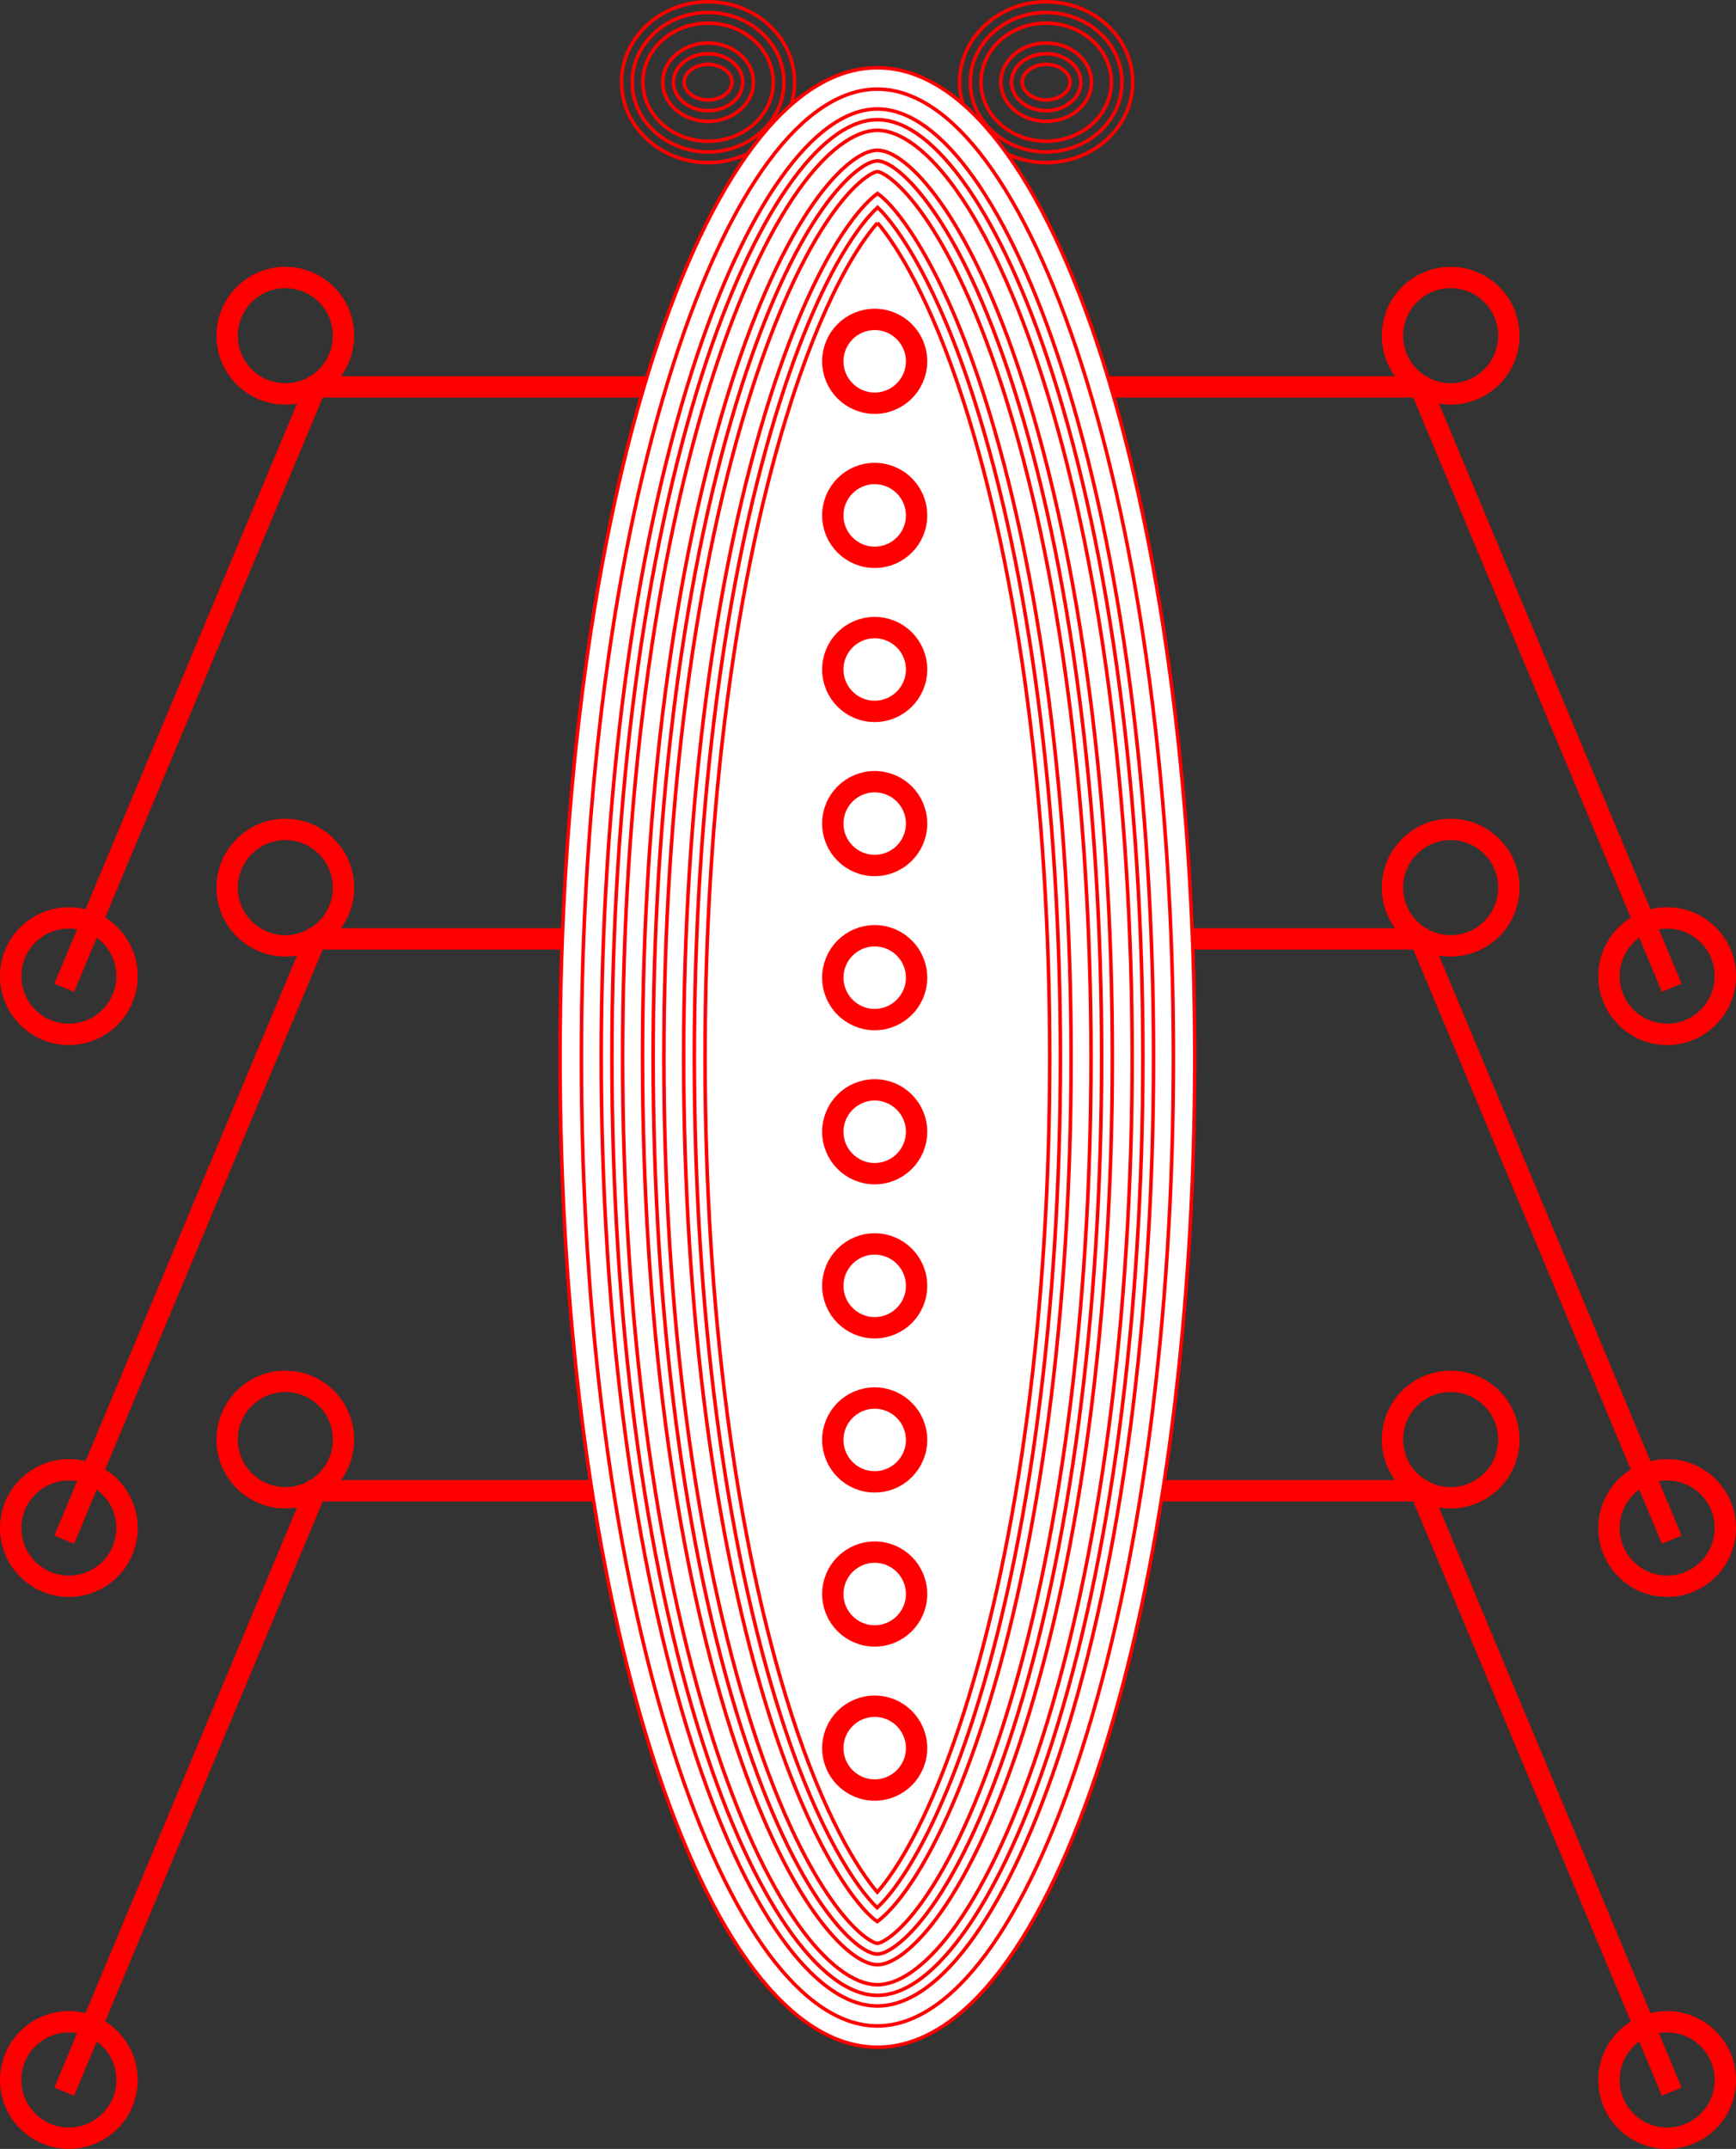 <?xml version="1.0" encoding="UTF-8"?><svg id="Layer_2" xmlns="http://www.w3.org/2000/svg" viewBox="0 0 487.82 603.5"><rect x="0" y="0" width="487.82" height="603.5" fill="#333333" stroke="none"/><defs><style>.cls-1{stroke-width:6px;}.cls-1,.cls-2,.cls-3{stroke:red;stroke-miterlimit:10;}.cls-1,.cls-3{fill:none;}.cls-2{fill:#fff;}</style></defs><g id="Layer_1-2"><polyline class="cls-1" points="18.04 277.41 88.68 108.67 245.65 108.67"/><circle class="cls-1" cx="19.35" cy="274.14" r="16.35"/><circle class="cls-1" cx="80.18" cy="94.28" r="16.35"/><polyline class="cls-1" points="469.77 277.41 399.14 108.67 242.17 108.67"/><circle class="cls-1" cx="468.47" cy="274.14" r="16.35"/><circle class="cls-1" cx="407.64" cy="94.28" r="16.35"/><polyline class="cls-1" points="18.04 432.41 88.68 263.67 245.65 263.67"/><circle class="cls-1" cx="19.35" cy="429.14" r="16.35"/><circle class="cls-1" cx="80.18" cy="249.29" r="16.35"/><polyline class="cls-1" points="469.77 432.41 399.14 263.67 242.17 263.67"/><circle class="cls-1" cx="468.47" cy="429.14" r="16.35"/><circle class="cls-1" cx="407.64" cy="249.29" r="16.35"/><polyline class="cls-1" points="18.04 587.42 88.68 418.68 245.65 418.68"/><circle class="cls-1" cx="19.35" cy="584.15" r="16.35"/><circle class="cls-1" cx="80.18" cy="404.29" r="16.35"/><polyline class="cls-1" points="469.77 587.42 399.14 418.68 242.17 418.68"/><circle class="cls-1" cx="468.47" cy="584.15" r="16.35"/><circle class="cls-1" cx="407.64" cy="404.29" r="16.35"/><path class="cls-3" d="m198.97,42.67c-11.76,0-21.32-8.79-21.32-19.58s9.56-19.58,21.32-19.58,21.32,8.79,21.32,19.58-9.56,19.58-21.32,19.58Z"/><path class="cls-3" d="m198.97,6.5c10.1,0,18.32,7.44,18.32,16.58s-8.22,16.58-18.32,16.58-18.32-7.44-18.32-16.58,8.22-16.58,18.32-16.58m0-6c-13.43,0-24.32,10.11-24.32,22.58s10.89,22.58,24.32,22.58,24.32-10.11,24.32-22.58S212.4.5,198.97.5h0Z"/><path class="cls-3" d="m198.97,31.09c-5.37,0-9.74-3.59-9.74-8s4.37-8,9.74-8,9.74,3.59,9.74,8-4.37,8-9.74,8Z"/><path class="cls-3" d="m198.97,18.08c3.65,0,6.74,2.29,6.74,5s-3.09,5-6.74,5-6.74-2.29-6.74-5,3.09-5,6.74-5m0-6c-7.02,0-12.74,4.94-12.74,11s5.72,11,12.74,11,12.74-4.94,12.74-11-5.72-11-12.74-11h0Z"/><path class="cls-3" d="m293.97,42.67c-11.76,0-21.32-8.79-21.32-19.58s9.57-19.58,21.32-19.58,21.32,8.79,21.32,19.58-9.56,19.58-21.32,19.58Z"/><path class="cls-3" d="m293.97,6.5c10.1,0,18.32,7.44,18.32,16.58s-8.22,16.58-18.32,16.58-18.32-7.44-18.32-16.58,8.22-16.58,18.32-16.58m0-6c-13.43,0-24.32,10.11-24.32,22.58s10.89,22.58,24.32,22.58,24.32-10.11,24.32-22.58S307.4.5,293.97.5h0Z"/><path class="cls-3" d="m293.97,31.09c-5.37,0-9.74-3.59-9.74-8s4.37-8,9.74-8,9.74,3.59,9.74,8-4.37,8-9.74,8Z"/><path class="cls-3" d="m293.97,18.08c3.65,0,6.74,2.29,6.74,5s-3.09,5-6.74,5-6.74-2.29-6.74-5,3.09-5,6.74-5m0-6c-7.02,0-12.74,4.94-12.74,11s5.72,11,12.74,11,12.74-4.94,12.74-11-5.72-11-12.74-11h0Z"/><path class="cls-2" d="m246.55,571.96c-22.08,0-44.03-28.92-60.2-79.33-16.75-52.21-25.98-121.69-25.98-195.63s9.23-143.42,25.98-195.63c16.17-50.42,38.12-79.33,60.2-79.33s44.03,28.91,60.2,79.33c16.75,52.21,25.98,121.69,25.98,195.63s-9.23,143.42-25.98,195.63c-16.18,50.42-38.12,79.33-60.2,79.33Z"/><path class="cls-2" d="m246.55,25.03c20.69,0,41.6,28.16,57.35,77.25,16.66,51.92,25.83,121.08,25.83,194.72s-9.17,142.79-25.83,194.72c-15.75,49.09-36.65,77.25-57.35,77.25s-41.6-28.16-57.35-77.25c-16.66-51.92-25.83-121.08-25.83-194.72s9.17-142.79,25.83-194.72c15.75-49.09,36.65-77.25,57.35-77.25m0-6c-49.25,0-89.18,124.45-89.18,277.96s39.93,277.96,89.18,277.96,89.18-124.45,89.18-277.96S295.8,19.03,246.55,19.03h0Z"/><path class="cls-3" d="m246.55,560.38c-16.23,0-35.07-27.32-49.18-71.29-16.39-51.1-25.42-119.32-25.42-192.09s9.03-141,25.42-192.1c14.11-43.97,32.95-71.29,49.18-71.29s35.07,27.32,49.18,71.29c16.39,51.1,25.42,119.32,25.42,192.1s-9.03,141-25.42,192.09c-14.11,43.97-32.95,71.29-49.18,71.29Z"/><path class="cls-3" d="m246.55,36.61c6.63,0,14.54,6.01,22.28,16.93,8.68,12.23,16.99,30.31,24.03,52.28,16.3,50.81,25.28,118.71,25.28,191.18s-8.98,140.37-25.28,191.18c-7.05,21.96-15.36,40.04-24.03,52.28-7.74,10.92-15.66,16.93-22.28,16.93s-14.54-6.01-22.28-16.93c-8.68-12.23-16.99-30.31-24.03-52.28-16.3-50.81-25.28-118.71-25.28-191.18s8.98-140.37,25.28-191.18c7.05-21.96,15.36-40.04,24.03-52.28,7.74-10.92,15.66-16.93,22.28-16.93m0-6c-17.84,0-37.29,27.43-52.03,73.37-16.49,51.39-25.57,119.93-25.57,193.01s9.08,141.62,25.57,193.01c14.74,45.94,34.19,73.37,52.03,73.37s37.29-27.43,52.03-73.37c16.49-51.39,25.57-119.93,25.57-193.01s-9.08-141.62-25.57-193.01c-14.74-45.94-34.19-73.37-52.03-73.37h0Z"/><path class="cls-3" d="m246.55,548.79c-5.83,0-22.82-15.46-38.15-63.24-16.04-49.99-24.87-116.95-24.87-188.56s8.83-138.57,24.87-188.56c6.78-21.14,14.69-38.41,22.86-49.93,6.52-9.19,12.37-13.31,15.28-13.31,5.83,0,22.82,15.46,38.15,63.24,16.04,49.99,24.87,116.95,24.87,188.56s-8.83,138.57-24.87,188.56c-6.78,21.14-14.69,38.41-22.86,49.93-6.52,9.19-12.38,13.31-15.28,13.31Z"/><path class="cls-3" d="m246.55,48.19c1.17.06,6.07,2.47,13.09,12.47,5.54,7.9,13.89,22.76,22.21,48.69,15.94,49.7,24.73,116.34,24.73,187.64s-8.78,137.94-24.72,187.64c-6.69,20.85-14.46,37.84-22.45,49.11-7.06,9.95-11.92,12.03-12.83,12.05-1.16-.05-6.07-2.46-13.09-12.47-5.54-7.9-13.89-22.76-22.21-48.69-15.94-49.7-24.73-116.34-24.73-187.64s8.78-137.94,24.73-187.64c6.69-20.85,14.45-37.83,22.45-49.11,7.05-9.94,11.9-12.03,12.83-12.05m0-6c-4.63,0-11.26,5.45-17.73,14.57-8.35,11.77-16.4,29.32-23.27,50.75-16.13,50.28-25.01,117.57-25.01,189.47s8.88,139.2,25.01,189.47c15.38,47.93,32.95,65.33,41,65.33,4.63,0,11.26-5.45,17.73-14.57,8.35-11.77,16.4-29.32,23.27-50.75,16.13-50.28,25.01-117.56,25.01-189.47s-8.88-139.2-25.01-189.47c-15.38-47.93-32.95-65.33-41-65.33h0Z"/><path class="cls-3" d="m246.49,535.76c-5.69-5.38-16.71-21.46-27.06-53.74-15.68-48.88-24.32-114.58-24.32-185.02s8.64-136.14,24.32-185.02c6.42-20.02,13.78-36.2,21.28-46.77,2.45-3.46,4.48-5.65,5.9-6.97,5.69,5.38,16.71,21.46,27.06,53.74,15.68,48.88,24.31,114.58,24.31,185.02s-8.63,136.14-24.31,185.02c-6.43,20.02-13.79,36.2-21.28,46.77-2.45,3.46-4.48,5.65-5.9,6.97Z"/><path class="cls-3" d="m246.58,62.58c5.44,6.36,15,21.52,24.23,50.31,15.59,48.59,24.17,113.97,24.17,184.1s-8.58,135.51-24.17,184.1c-6.33,19.74-13.55,35.63-20.87,45.95-1.28,1.81-2.44,3.24-3.42,4.36-5.44-6.36-15-21.52-24.23-50.31-15.59-48.59-24.17-113.97-24.17-184.1s8.58-135.52,24.17-184.1c6.33-19.74,13.55-35.63,20.87-45.95,1.28-1.81,2.44-3.24,3.42-4.36m0-8.24c-1.66,1.2-4.65,3.94-8.32,9.13-7.67,10.82-15.17,27.28-21.69,47.59-15.77,49.16-24.46,115.2-24.46,185.94s8.69,136.77,24.46,185.94c11.55,36.01,24.25,52.81,29.94,56.72,1.66-1.2,4.65-3.95,8.32-9.13,7.67-10.82,15.17-27.28,21.69-47.59,15.77-49.16,24.46-115.2,24.46-185.94s-8.69-136.77-24.46-185.94c-11.55-36.01-24.25-52.82-29.94-56.72h0Z"/><circle class="cls-1" cx="245.79" cy="101.47" r="11.77"/><circle class="cls-1" cx="245.79" cy="144.75" r="11.77"/><circle class="cls-1" cx="245.79" cy="188.02" r="11.77"/><circle class="cls-1" cx="245.79" cy="231.3" r="11.77"/><circle class="cls-1" cx="245.79" cy="274.57" r="11.77"/><circle class="cls-1" cx="245.79" cy="317.85" r="11.77"/><circle class="cls-1" cx="245.79" cy="361.12" r="11.77"/><circle class="cls-1" cx="245.79" cy="404.4" r="11.77"/><circle class="cls-1" cx="245.79" cy="447.67" r="11.77"/><circle class="cls-1" cx="245.79" cy="490.95" r="11.77"/></g></svg>